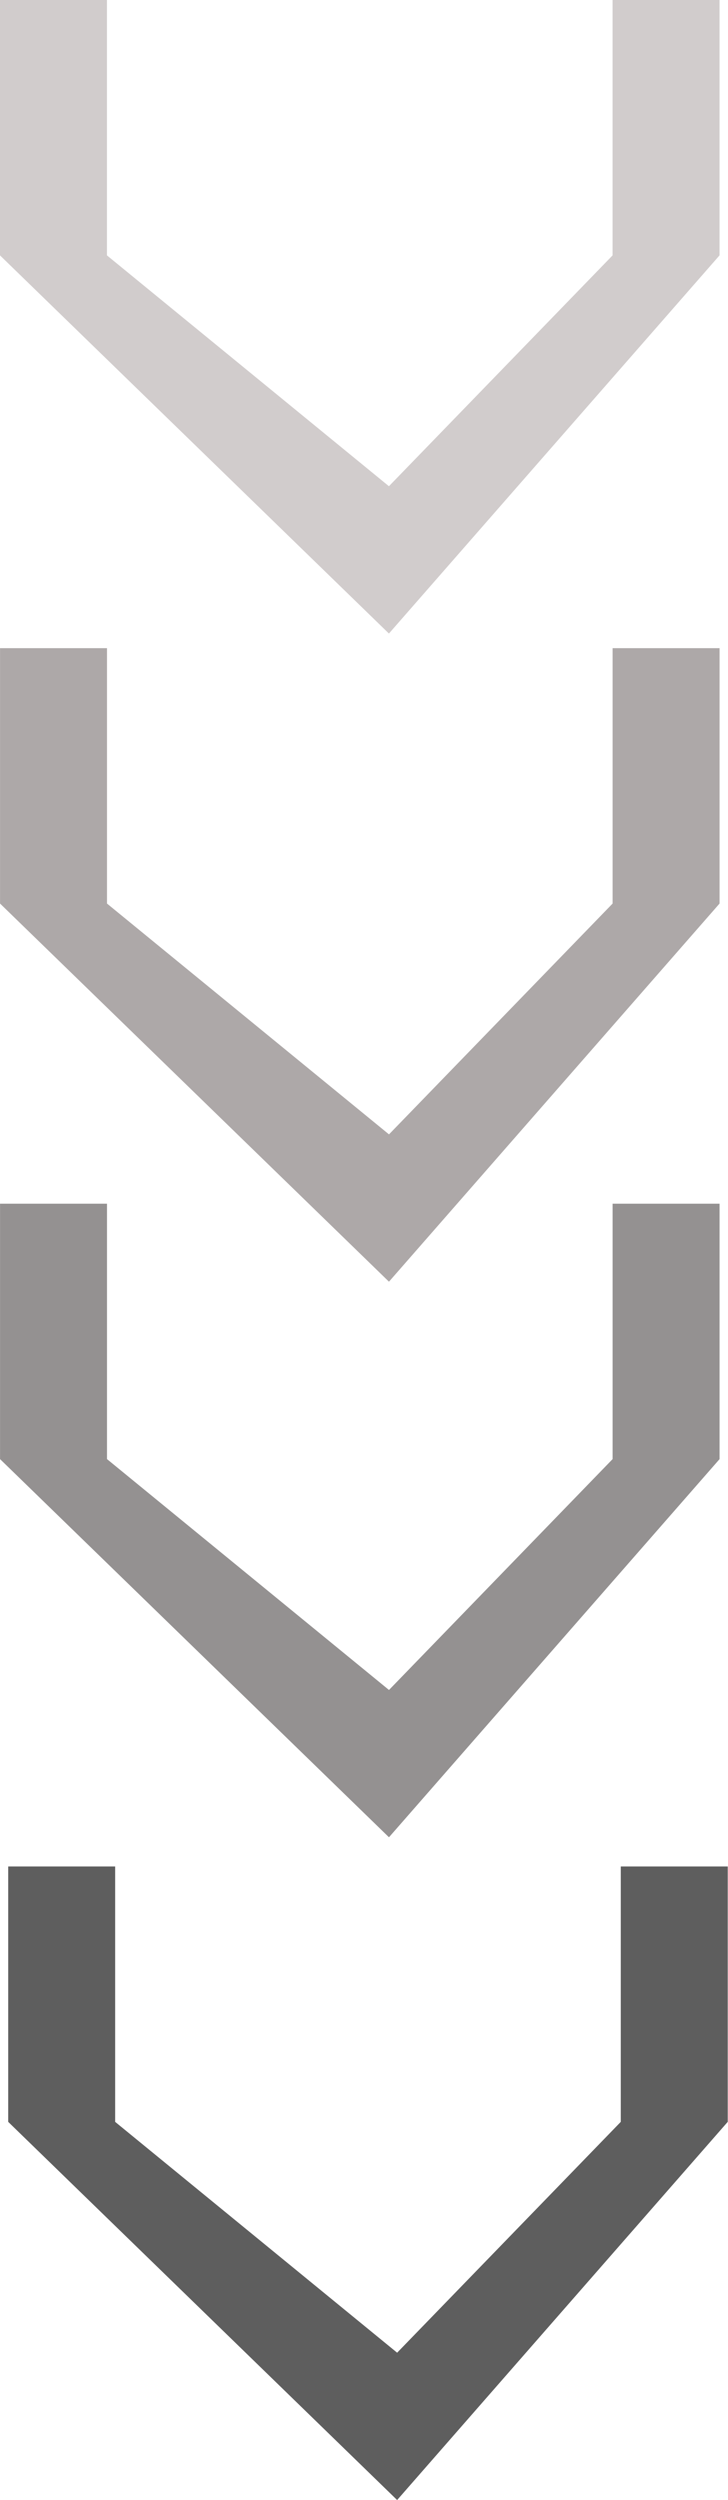 <svg width="37" height="127" fill="none" xmlns="http://www.w3.org/2000/svg"><path d="M36.986 107.79V94.816H31.55v12.974l-11.366 11.726L5.853 107.79V94.816H.417v12.974l19.767 19.211 16.802-19.211Z" fill="#5E5E5E"/><path d="M36.571 74.122V61.148h-5.436v12.974L19.77 85.85 5.438 74.121V61.148H.002v12.974l19.767 19.211 16.802-19.21Z" fill="#949191"/><path d="M36.571 45.9V32.926h-5.436V45.9L19.77 57.626 5.438 45.9V32.926H.002V45.9l19.767 19.21L36.571 45.9Z" fill="#ADA8A8"/><path d="M36.57 12.974V0h-5.437v12.974L19.767 24.7 5.436 12.974V0H0v12.974l19.767 19.21 16.802-19.21Z" fill="#D1CCCC"/></svg>